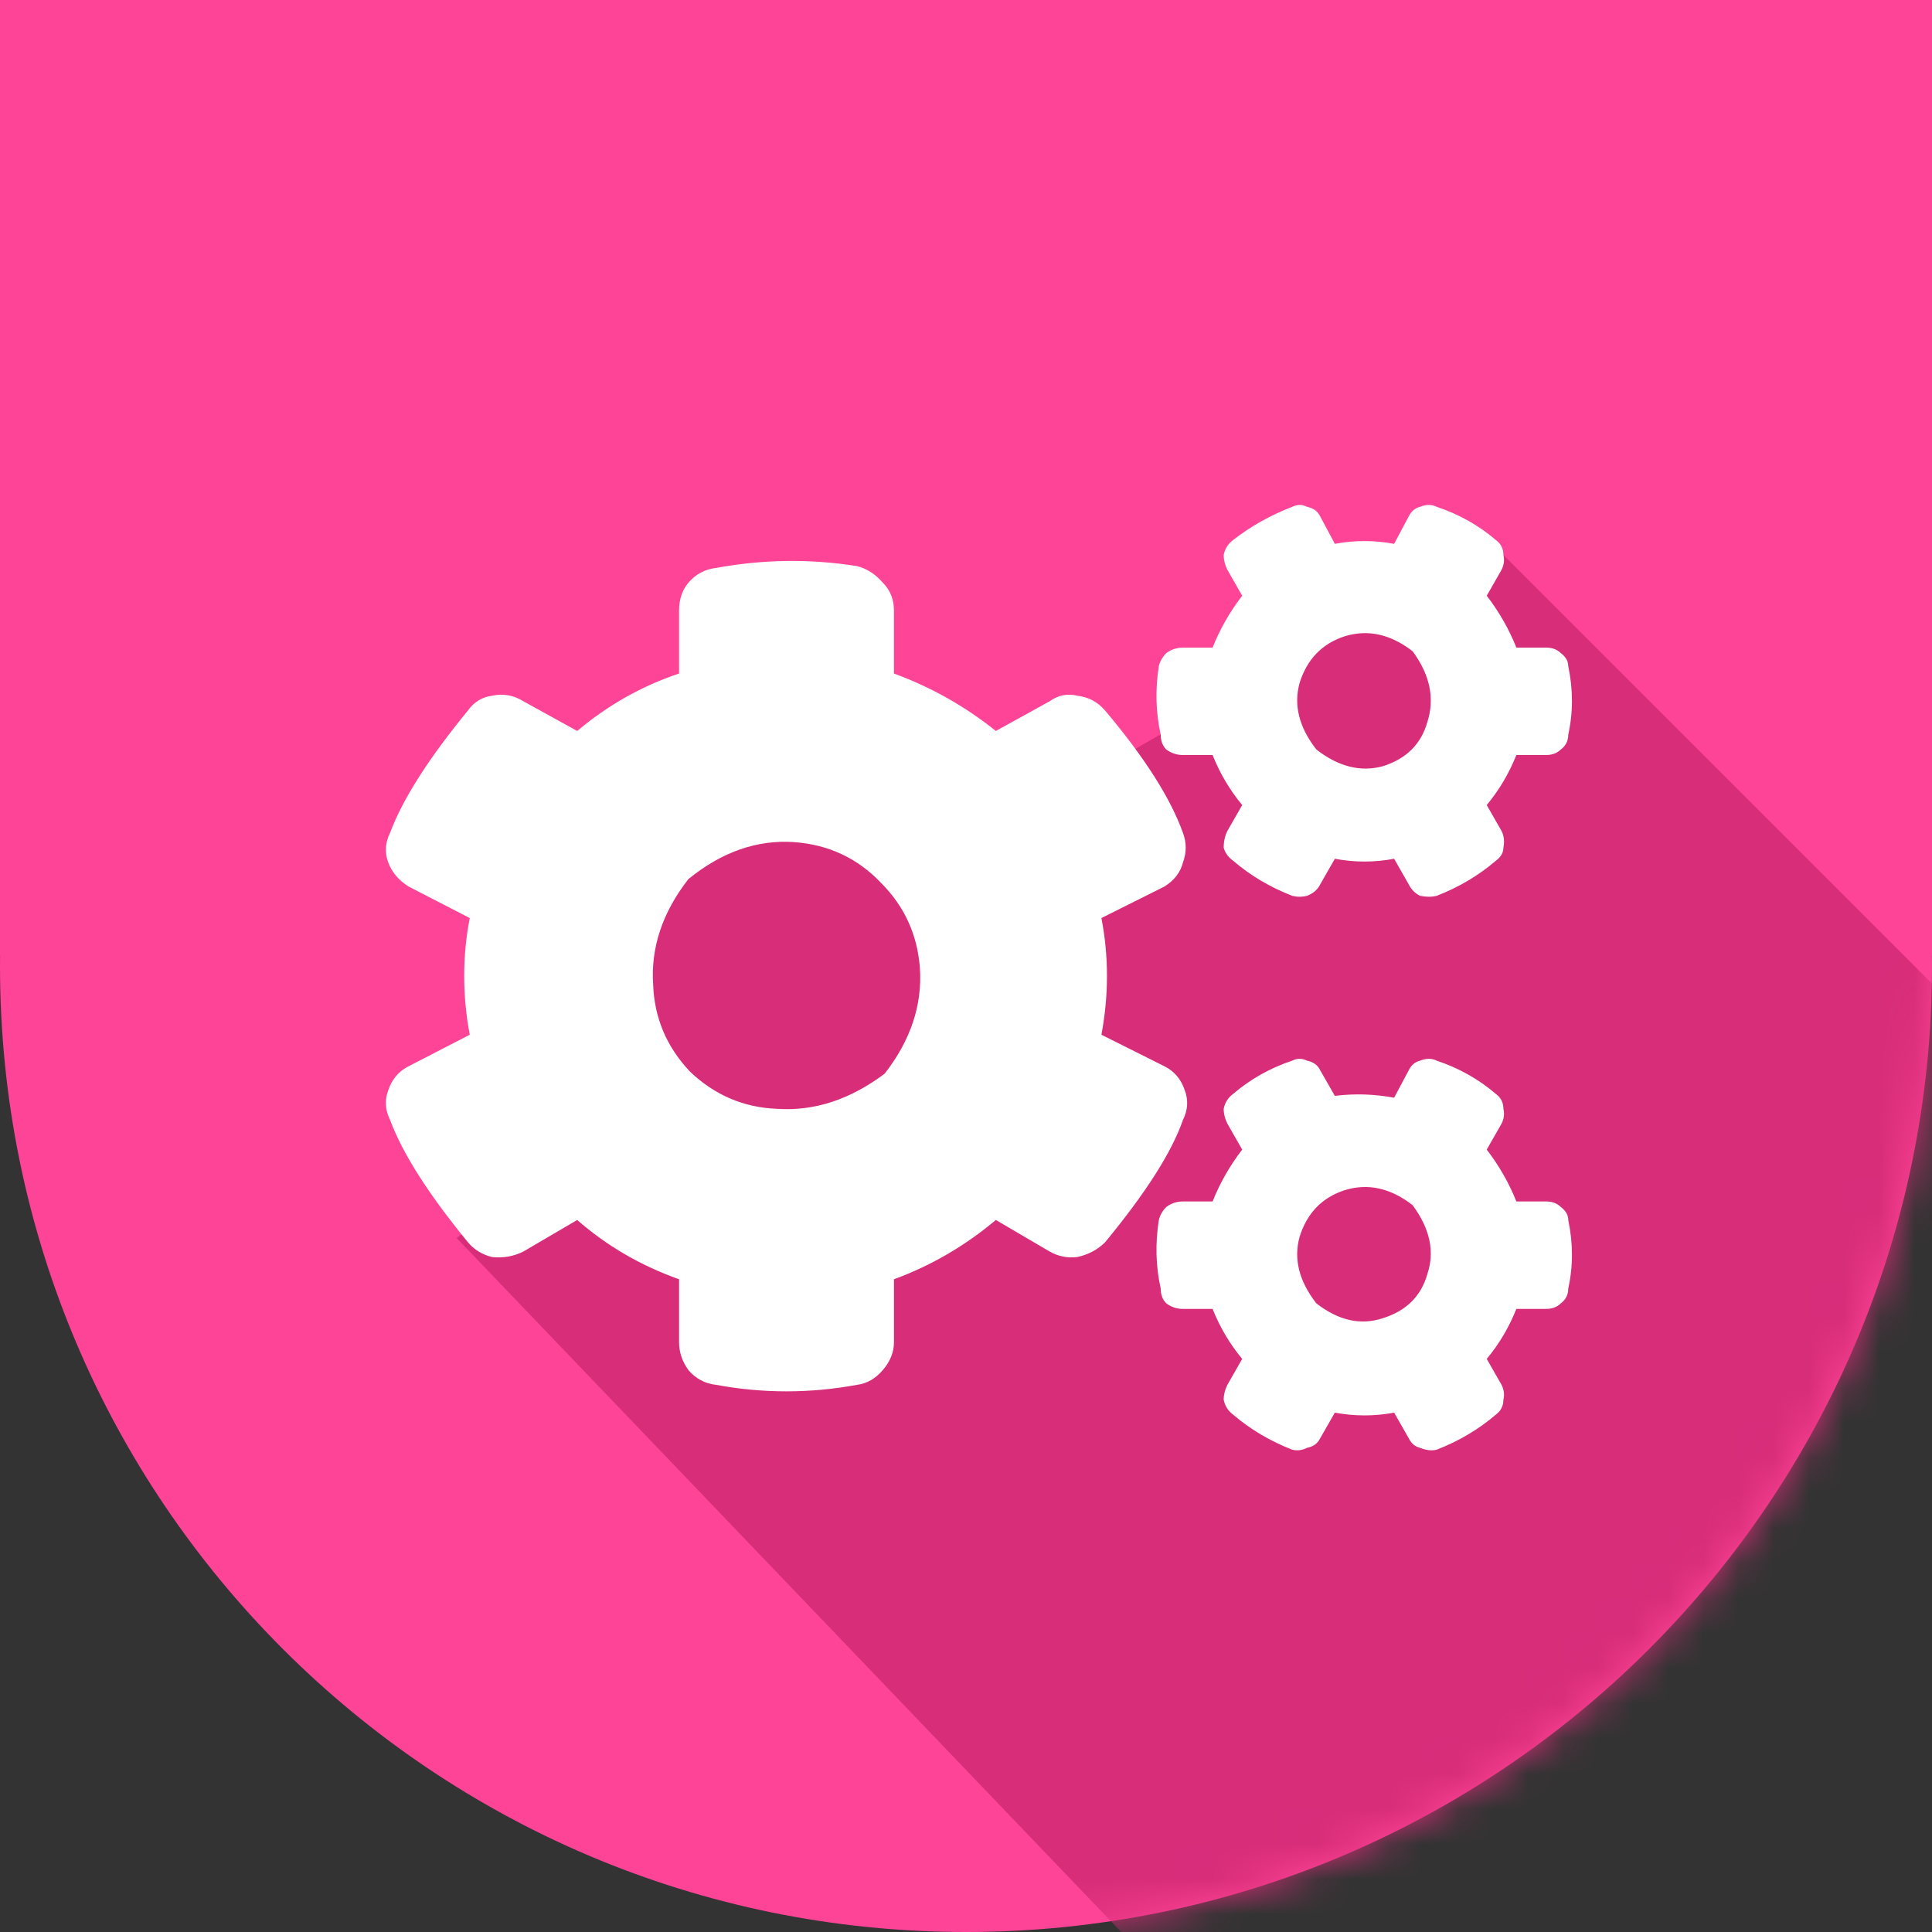 <svg width="55" height="55" viewBox="0 0 55 55" fill="none" xmlns="http://www.w3.org/2000/svg">
<rect x="0" y="0" width="55" height="55" fill="#333333" stroke="none"/>
<path fill-rule="evenodd" clip-rule="evenodd" d="M27.5 55C42.688 55 55 42.688 55 27.5C55 27.401 54.999 27.303 54.998 27.204H55V0H27.5H0V27.204H0.002C0.001 27.303 0 27.401 0 27.5C0 42.688 12.312 55 27.5 55Z" fill="#FE4497"/>
<mask id="mask0" mask-type="alpha" maskUnits="userSpaceOnUse" x="0" y="0" width="55" height="55">
<path fill-rule="evenodd" clip-rule="evenodd" d="M27.5 55C42.688 55 55 42.688 55 27.5C55 27.401 54.999 27.303 54.998 27.204H55V0H27.5H0V27.204H0.002C0.001 27.303 0 27.401 0 27.5C0 42.688 12.312 55 27.5 55Z" fill="#9058D3"/>
</mask>
<g mask="url(#mask0)">
<path d="M31.919 55L13 35.245L18.564 31.052L17.452 22.2L32 21.5L42.5 15.5L82 55H31.919Z" fill="#D82D79"/>
<path d="M38 24.447L37.578 25.186C37.508 25.326 37.385 25.432 37.209 25.502C37.068 25.537 36.928 25.537 36.787 25.502C36.154 25.256 35.592 24.922 35.1 24.5C34.959 24.395 34.871 24.271 34.836 24.131C34.836 23.955 34.871 23.797 34.941 23.656L35.363 22.918C35.012 22.496 34.73 22.021 34.52 21.494H33.676C33.5 21.494 33.342 21.441 33.201 21.336C33.096 21.23 33.043 21.09 33.043 20.914C32.902 20.281 32.885 19.631 32.99 18.963C33.025 18.822 33.096 18.699 33.201 18.594C33.342 18.488 33.5 18.436 33.676 18.436H34.52C34.73 17.908 35.012 17.416 35.363 16.959L34.941 16.221C34.871 16.08 34.836 15.94 34.836 15.799C34.871 15.623 34.959 15.482 35.1 15.377C35.592 14.99 36.154 14.674 36.787 14.428C36.928 14.357 37.068 14.357 37.209 14.428C37.385 14.463 37.508 14.551 37.578 14.691L38 15.482C38.562 15.377 39.125 15.377 39.688 15.482L40.109 14.691C40.18 14.551 40.285 14.463 40.426 14.428C40.602 14.357 40.76 14.357 40.9 14.428C41.533 14.639 42.096 14.955 42.588 15.377C42.728 15.482 42.799 15.623 42.799 15.799C42.834 15.94 42.816 16.08 42.746 16.221L42.324 16.959C42.676 17.416 42.957 17.908 43.168 18.436H44.012C44.188 18.436 44.328 18.488 44.434 18.594C44.574 18.699 44.645 18.822 44.645 18.963C44.785 19.631 44.785 20.281 44.645 20.914C44.645 21.09 44.574 21.23 44.434 21.336C44.328 21.441 44.188 21.494 44.012 21.494H43.168C42.957 22.021 42.676 22.496 42.324 22.918L42.746 23.656C42.816 23.797 42.834 23.955 42.799 24.131C42.799 24.271 42.728 24.395 42.588 24.5C42.096 24.922 41.533 25.256 40.9 25.502C40.76 25.537 40.602 25.537 40.426 25.502C40.285 25.432 40.18 25.326 40.109 25.186L39.688 24.447C39.125 24.553 38.562 24.553 38 24.447ZM37.473 21.336C38.105 21.828 38.738 21.986 39.371 21.811C40.039 21.6 40.461 21.178 40.637 20.545C40.848 19.877 40.707 19.209 40.215 18.541C39.582 18.049 38.932 17.908 38.264 18.119C37.631 18.33 37.209 18.77 36.998 19.438C36.822 20.07 36.98 20.703 37.473 21.336ZM31.355 29.457L33.148 30.354C33.43 30.494 33.623 30.723 33.728 31.039C33.834 31.32 33.816 31.602 33.676 31.883C33.359 32.797 32.621 33.957 31.461 35.363C31.25 35.574 30.986 35.715 30.67 35.785C30.389 35.82 30.125 35.768 29.879 35.627L28.35 34.73C27.471 35.469 26.504 36.031 25.449 36.418V38.211C25.449 38.492 25.344 38.756 25.133 39.002C24.922 39.248 24.676 39.389 24.395 39.424C23.059 39.67 21.723 39.67 20.387 39.424C20.07 39.389 19.807 39.248 19.596 39.002C19.42 38.756 19.332 38.492 19.332 38.211V36.418C18.242 36.031 17.275 35.469 16.432 34.73L14.902 35.627C14.621 35.768 14.322 35.82 14.006 35.785C13.725 35.715 13.496 35.574 13.32 35.363C12.195 33.992 11.457 32.832 11.105 31.883C10.965 31.602 10.947 31.32 11.053 31.039C11.158 30.723 11.352 30.494 11.633 30.354L13.373 29.457C13.162 28.332 13.162 27.225 13.373 26.135L11.633 25.238C11.352 25.062 11.158 24.834 11.053 24.553C10.947 24.271 10.965 23.99 11.105 23.709C11.457 22.76 12.195 21.6 13.32 20.229C13.496 19.982 13.725 19.842 14.006 19.807C14.322 19.736 14.621 19.789 14.902 19.965L16.432 20.809C17.311 20.07 18.277 19.525 19.332 19.174V17.381C19.332 17.064 19.42 16.801 19.596 16.59C19.807 16.344 20.07 16.203 20.387 16.168C21.723 15.922 23.059 15.904 24.395 16.115C24.676 16.186 24.922 16.344 25.133 16.59C25.344 16.801 25.449 17.064 25.449 17.381V19.174C26.504 19.561 27.471 20.105 28.35 20.809L29.879 19.965C30.125 19.789 30.389 19.736 30.67 19.807C30.986 19.842 31.25 19.982 31.461 20.229C32.586 21.564 33.324 22.725 33.676 23.709C33.781 23.99 33.781 24.271 33.676 24.553C33.605 24.834 33.43 25.062 33.148 25.238L31.355 26.135C31.566 27.225 31.566 28.332 31.355 29.457ZM25.186 30.564C25.924 29.615 26.258 28.613 26.188 27.559C26.117 26.609 25.748 25.801 25.08 25.133C24.412 24.43 23.586 24.043 22.602 23.973C21.547 23.902 20.545 24.254 19.596 25.027C18.857 25.977 18.523 26.979 18.594 28.033C18.629 28.982 18.98 29.809 19.648 30.512C20.352 31.18 21.178 31.531 22.127 31.566C23.182 31.637 24.201 31.303 25.186 30.564ZM38 40.215L37.578 40.953C37.508 41.094 37.385 41.182 37.209 41.217C37.068 41.287 36.928 41.305 36.787 41.27C36.154 41.023 35.592 40.69 35.1 40.268C34.959 40.162 34.871 40.022 34.836 39.846C34.836 39.705 34.871 39.565 34.941 39.424L35.363 38.685C35.012 38.264 34.73 37.789 34.52 37.262H33.676C33.5 37.262 33.342 37.209 33.201 37.103C33.096 36.998 33.043 36.857 33.043 36.682C32.902 36.049 32.885 35.398 32.99 34.73C33.025 34.59 33.096 34.467 33.201 34.361C33.342 34.256 33.5 34.203 33.676 34.203H34.52C34.73 33.676 35.012 33.184 35.363 32.727L34.941 31.988C34.871 31.848 34.836 31.707 34.836 31.566C34.871 31.391 34.959 31.25 35.1 31.145C35.592 30.723 36.154 30.406 36.787 30.195C36.928 30.125 37.068 30.125 37.209 30.195C37.385 30.23 37.508 30.318 37.578 30.459L38 31.197C38.562 31.127 39.125 31.145 39.688 31.25L40.109 30.459C40.18 30.318 40.285 30.23 40.426 30.195C40.602 30.125 40.76 30.125 40.9 30.195C41.533 30.406 42.096 30.723 42.588 31.145C42.728 31.25 42.799 31.391 42.799 31.566C42.834 31.707 42.816 31.848 42.746 31.988L42.324 32.727C42.676 33.184 42.957 33.676 43.168 34.203H44.012C44.188 34.203 44.328 34.256 44.434 34.361C44.574 34.467 44.645 34.59 44.645 34.73C44.785 35.398 44.785 36.049 44.645 36.682C44.645 36.857 44.574 36.998 44.434 37.103C44.328 37.209 44.188 37.262 44.012 37.262H43.168C42.957 37.789 42.676 38.264 42.324 38.685L42.746 39.424C42.816 39.565 42.834 39.705 42.799 39.846C42.799 40.022 42.728 40.162 42.588 40.268C42.096 40.69 41.533 41.023 40.9 41.27C40.76 41.305 40.602 41.287 40.426 41.217C40.285 41.182 40.18 41.094 40.109 40.953L39.688 40.215C39.125 40.32 38.562 40.32 38 40.215ZM37.473 37.103C38.105 37.596 38.738 37.736 39.371 37.525C40.039 37.315 40.461 36.893 40.637 36.26C40.848 35.627 40.707 34.977 40.215 34.309C39.582 33.816 38.932 33.676 38.264 33.887C37.631 34.098 37.209 34.537 36.998 35.205C36.822 35.838 36.98 36.471 37.473 37.103Z" fill="white"/>
</g>
</svg>
